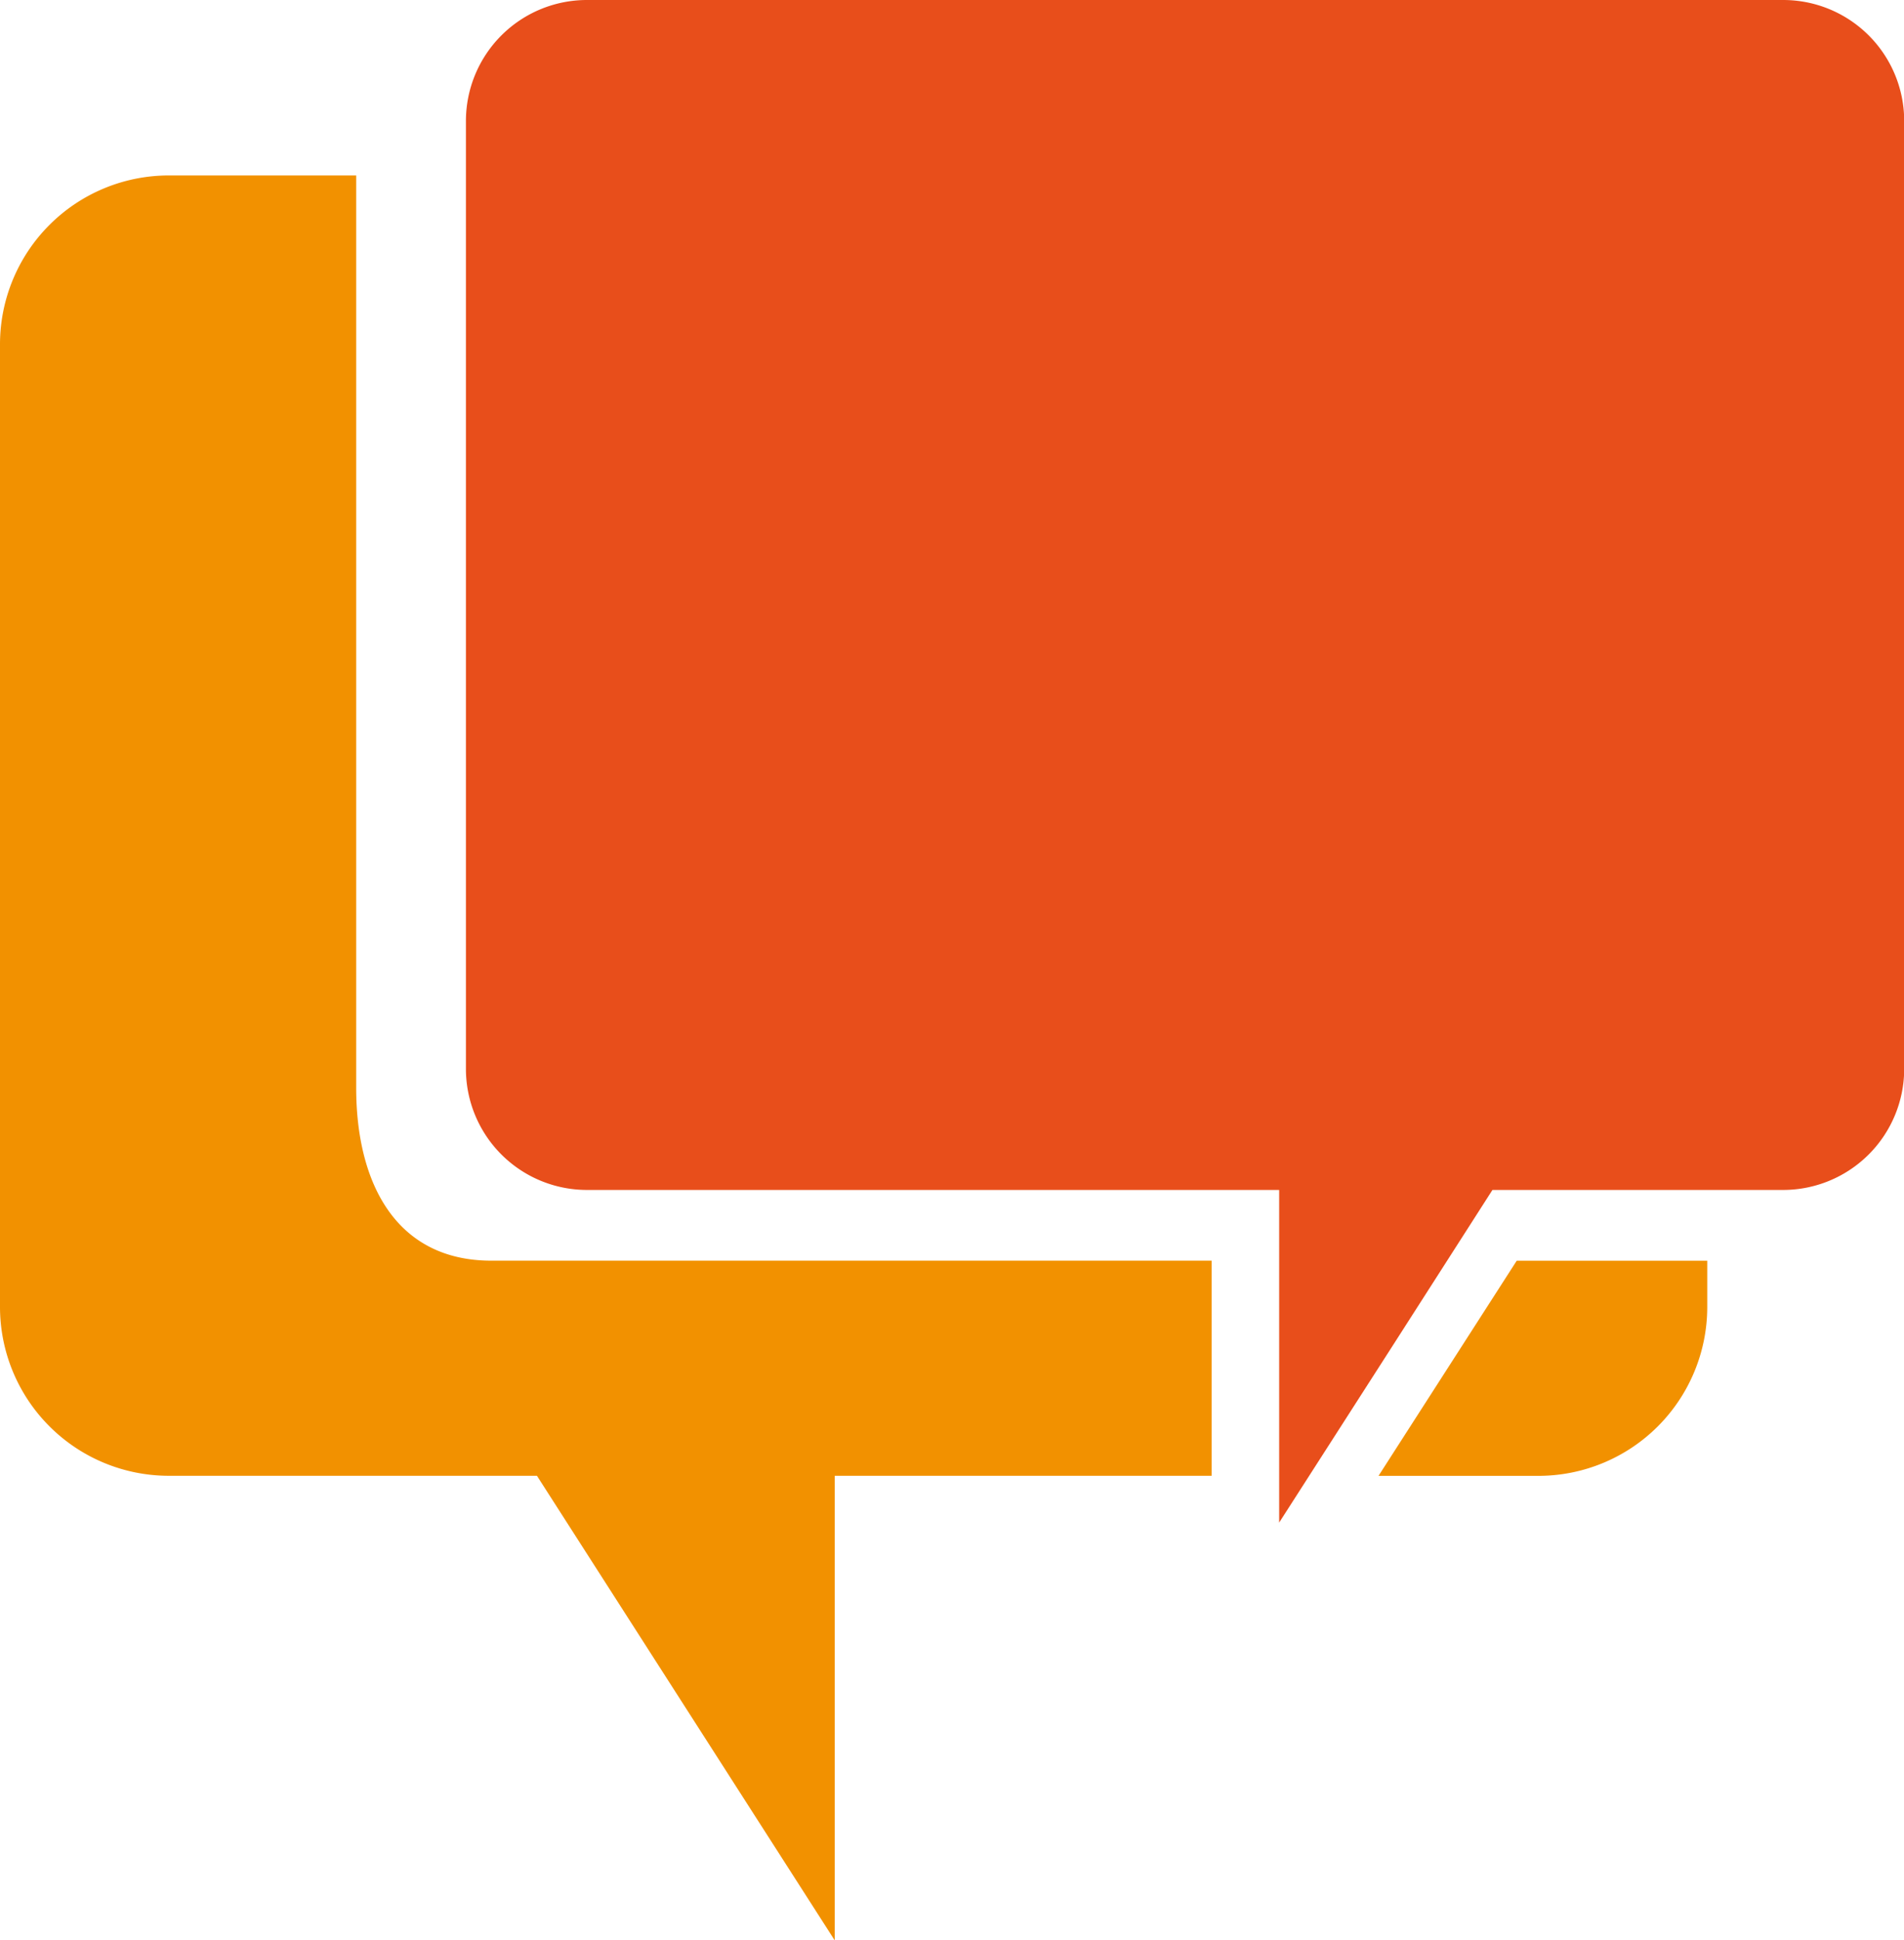 <svg xmlns="http://www.w3.org/2000/svg" width="28.577" height="29.108" viewBox="0 0 28.577 29.108">
  <g id="Group_486" data-name="Group 486" transform="translate(-451.036 -624.075)">
    <g id="Group_483" data-name="Group 483">
      <path id="Path_1662" data-name="Path 1662" d="M471.726,646.215h2.4a2.534,2.534,0,0,0,2.534-2.532v-.695H473.8Z" fill="#f29100"/>
      <path id="Path_1663" data-name="Path 1663" d="M458.411,642.987c-1.432,0-2.029-1.162-2.029-2.594V626.707H453.57a2.534,2.534,0,0,0-2.534,2.534v14.441a2.534,2.534,0,0,0,2.534,2.532h5.525l4.469,6.969v-6.969h5.657v-3.227Z" fill="#f29100"/>
      <path id="Path_1664" data-name="Path 1664" d="M477.8,624.075H459.843a1.816,1.816,0,0,0-1.814,1.814V640.11a1.817,1.817,0,0,0,1.814,1.816h10.392v4.99l1.754-2.732,1.447-2.258H477.8a1.818,1.818,0,0,0,1.816-1.816V625.889A1.816,1.816,0,0,0,477.8,624.075Z" fill="#e84e1b"/>
    </g>
  </g>
</svg>
